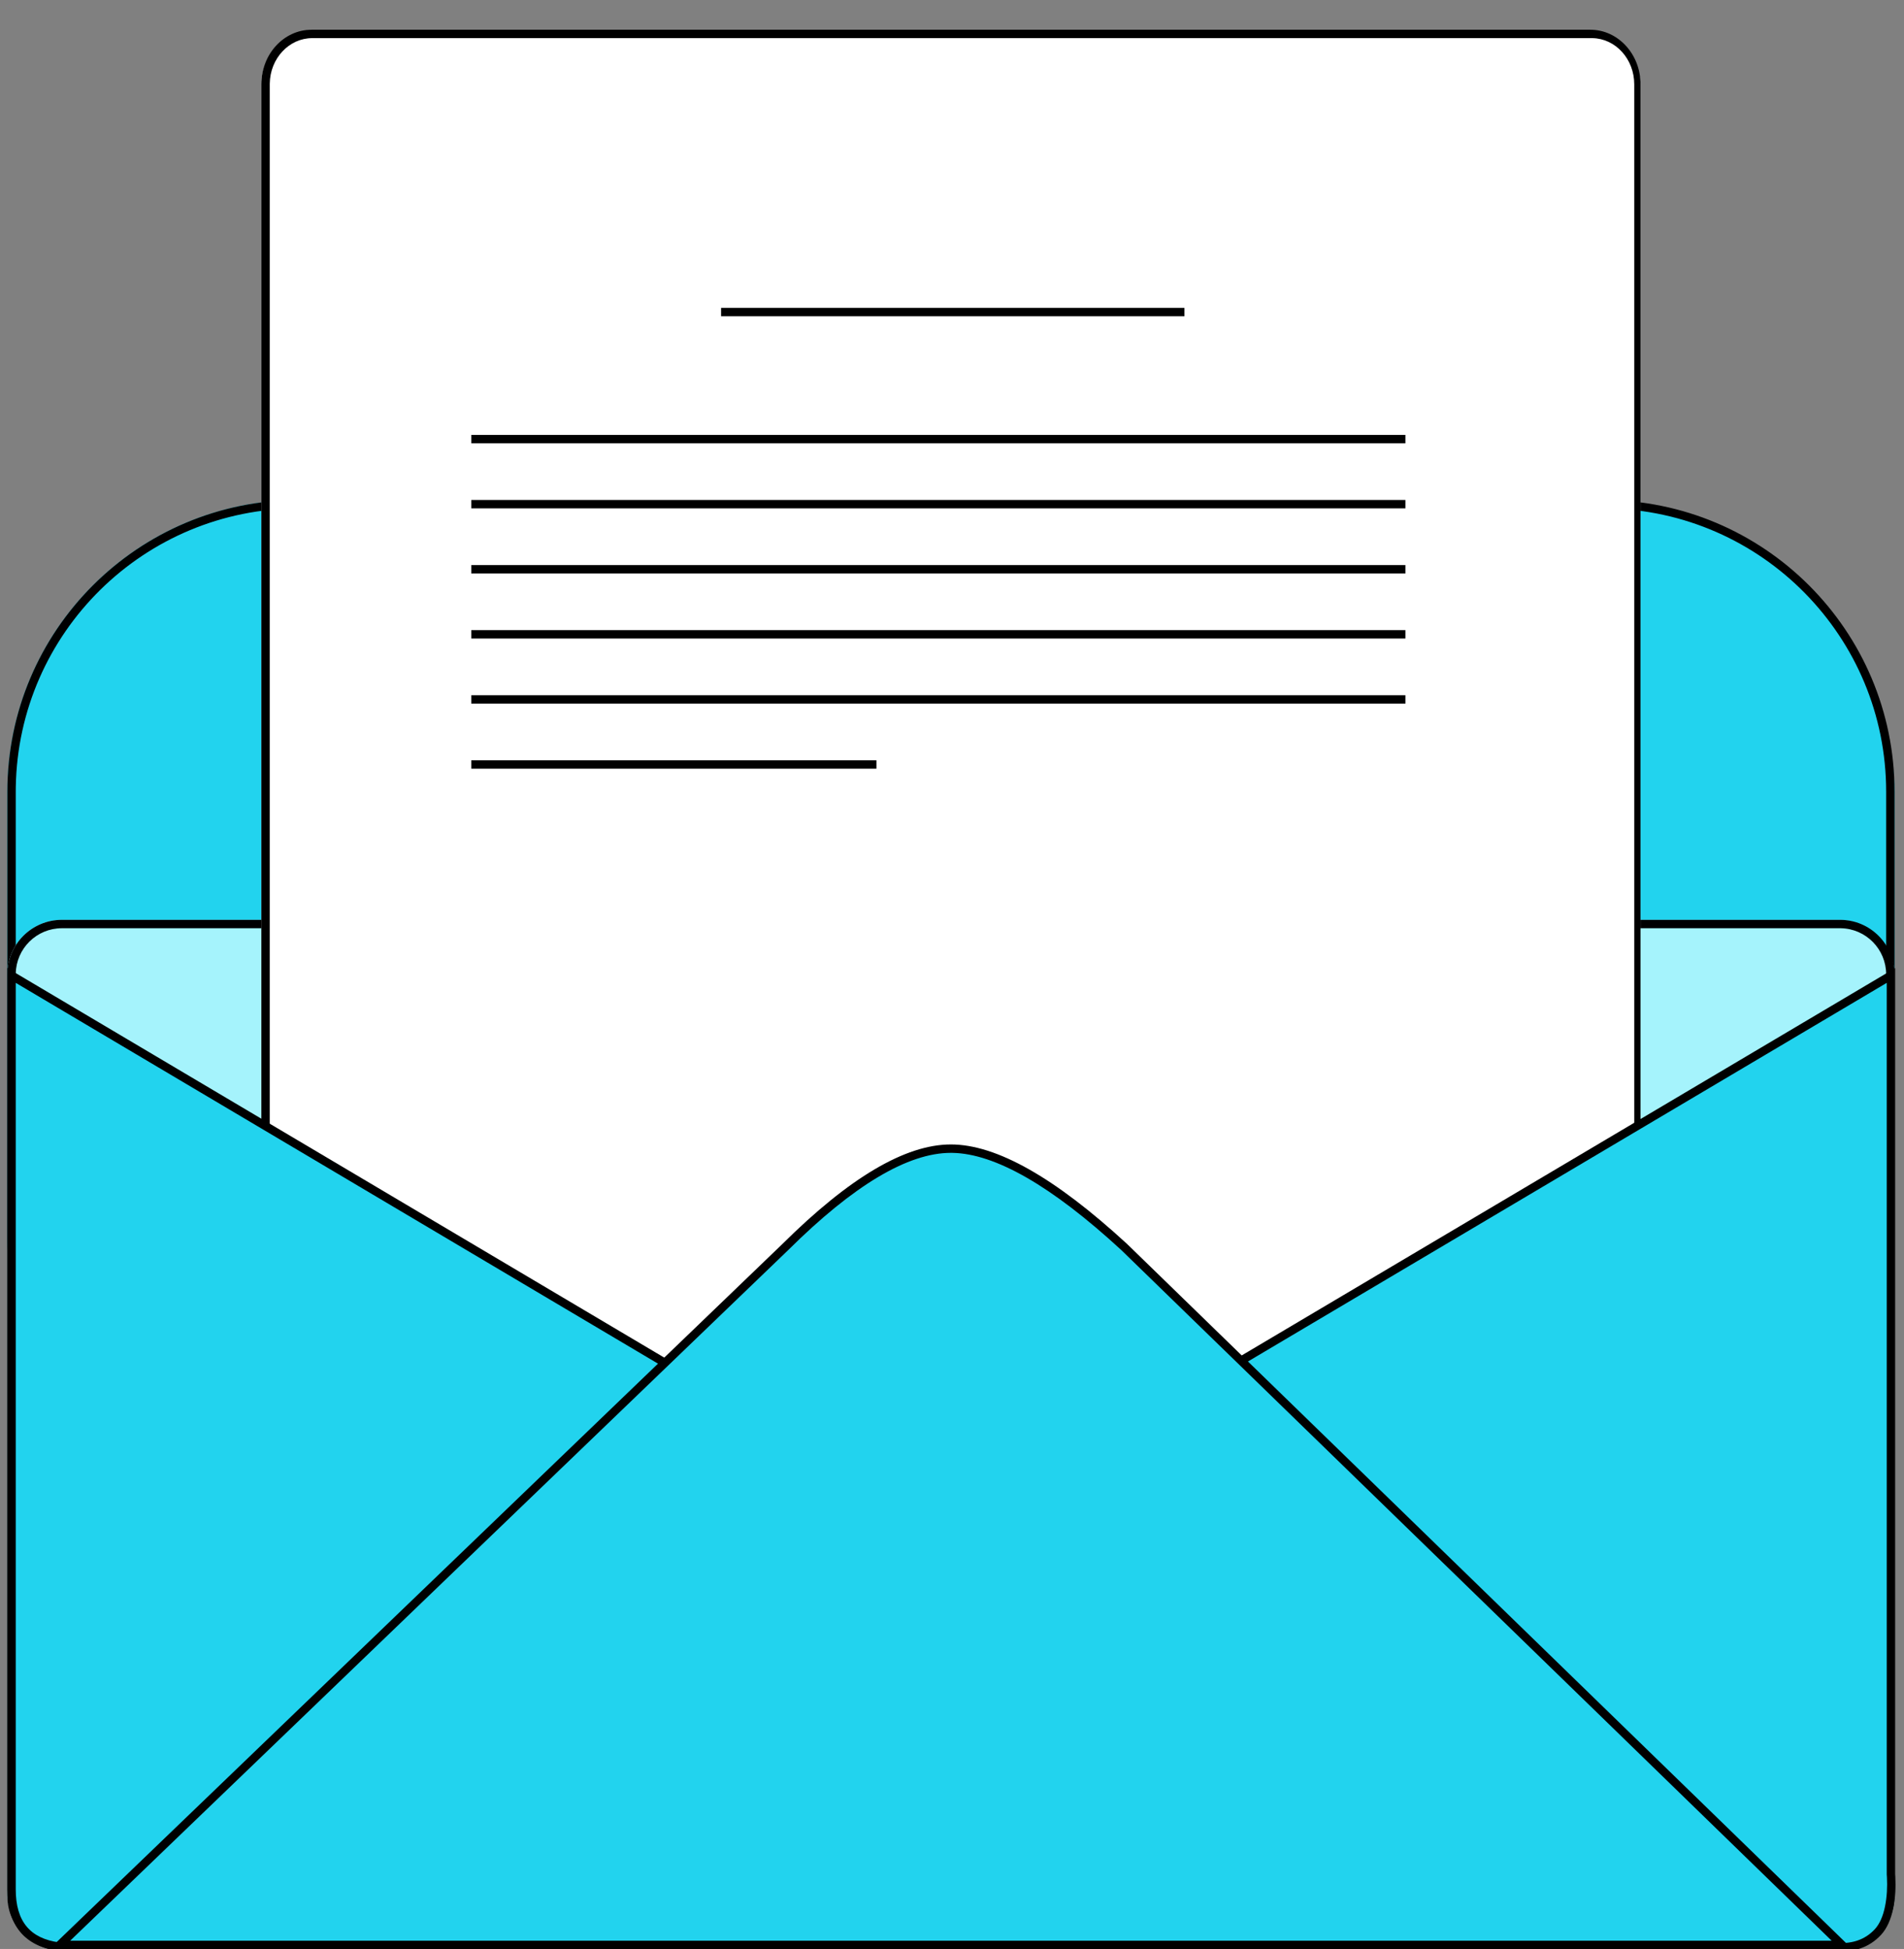 <svg viewBox="453.5 289.839 907 928.391" fill="none" xmlns="http://www.w3.org/2000/svg" xmlns:xlink="http://www.w3.org/1999/xlink" overflow="visible" width="907px" height="928.391px"><rect x="453.5" y="289.839" width="907" height="928.391" fill="#808080" stroke="none"/><g id="Master/Marketing/Mail"><g id="Group 2"><rect id="Rectangle" x="457" y="528" width="899" height="491" rx="139" fill="#22d3ee"/><path id="Rectangle Copy 2" fill-rule="evenodd" clip-rule="evenodd" d="M1356 667C1356 590.232 1293.77 528 1217 528H596C519.232 528 457 590.232 457 667V880C457 956.768 519.232 1019 596 1019H1217C1293.77 1019 1356 956.768 1356 880V667ZM596 532H1217L1219.23 532.018C1292.76 533.21 1352 593.187 1352 667V880L1351.98 882.232C1350.79 955.761 1290.81 1015 1217 1015H596L593.768 1014.98C520.239 1013.79 461 953.813 461 880V667L461.018 664.768C462.21 591.239 522.187 532 596 532Z" fill="black"/><rect id="Rectangle Copy" x="457" y="728" width="899" height="491" rx="26" fill="#a5f3fc"/><path id="Rectangle Copy 3" fill-rule="evenodd" clip-rule="evenodd" d="M1356 754C1356 739.641 1344.36 728 1330 728H483C468.641 728 457 739.641 457 754V1193C457 1207.36 468.641 1219 483 1219H1330C1344.36 1219 1356 1207.36 1356 1193V754ZM483 732H1330L1330.36 732.003C1342.35 732.197 1352 741.971 1352 754V1193L1352 1193.36C1351.8 1205.35 1342.03 1215 1330 1215H483L482.636 1215C470.654 1214.8 461 1205.03 461 1193V754L461.003 753.636C461.197 741.654 470.971 732 483 732Z" fill="black"/><rect id="Rectangle_2" x="578" y="304" width="657" height="849" rx="26" fill="white"/><path id="Rectangle Copy 4" fill-rule="evenodd" clip-rule="evenodd" d="M1235 330C1235 315.641 1224.29 304 1211.08 304H601.924C588.711 304 578 315.641 578 330V1127C578 1141.36 588.711 1153 601.924 1153H1211.08C1224.29 1153 1235 1141.36 1235 1127V330ZM602.255 308H1211.75L1212.08 308.003C1223.11 308.197 1232 317.971 1232 330V1127L1232 1127.36C1231.82 1139.35 1222.82 1149 1211.75 1149H602.255L601.92 1149C590.888 1148.8 582 1139.03 582 1127V330L582.003 329.636C582.182 317.654 591.18 308 602.255 308Z" fill="black"/><path id="Path 103" fill-rule="evenodd" clip-rule="evenodd" d="M458.926 754L906.5 1019.36L1354.2 754C1354.2 754 1354.2 1182.19 1354.2 1182.19C1354.2 1182.19 1356 1201.02 1348 1209.66C1339.99 1218.3 1326.04 1216.66 1326.04 1216.66H481.964C481.964 1216.66 458.926 1213.87 458.926 1189.35C458.926 1164.83 458.926 754 458.926 754Z" fill="#22d3ee"/><path id="Path 103 Copy" fill-rule="evenodd" clip-rule="evenodd" d="M1356.28 751.001L1356.28 1182.6L1356.31 1183.03L1356.36 1183.84C1356.62 1188.56 1356.4 1193.88 1355.34 1198.96C1354.25 1204.16 1352.39 1208.46 1349.54 1211.53C1343.76 1217.76 1335.85 1220.3 1325.99 1219.17L481.918 1219.17L481.309 1219.09C465.246 1216.97 457 1207.02 457 1189.86V751L906.574 1017.55L1356.28 751.001ZM1352.28 1182.7L1352.28 758.021L906.574 1022.2L460.999 758.021L461 1189.86C461 1205.06 467.807 1213.28 481.851 1215.13L482.159 1215.17L1326.23 1215.17L1326.85 1215.24C1335.3 1216.13 1341.82 1213.98 1346.6 1208.81C1348.88 1206.35 1350.47 1202.69 1351.42 1198.15C1352.4 1193.46 1352.61 1188.45 1352.37 1184.05C1352.36 1183.84 1352.34 1183.65 1352.33 1183.49L1352.29 1182.89L1352.28 1182.7Z" fill="black"/><g id="Group"><path id="Path 102" fill-rule="evenodd" clip-rule="evenodd" d="M481.965 1216.3L827.633 883.818C827.633 883.818 874.818 837 906.465 837C938.112 837 988.984 883.818 988.984 883.818L1330.96 1216.3H481.965Z" fill="#22d3ee"/><path id="Path 102 Copy" fill-rule="evenodd" clip-rule="evenodd" d="M826.224 882.398C858.021 850.848 884.706 835 906.464 835C928.196 835 956.085 850.823 990.378 882.384L1335.89 1218.3H477L826.224 882.398ZM987.63 885.29C954.388 854.698 927.472 839.309 907.08 839.005L906.464 839C886.027 839 860.157 854.364 829.02 885.26L486.928 1214.3H1326.04L987.63 885.29Z" fill="black"/></g></g><path id="Path 104" d="M1017.73 436.5V440.5H797V436.5H1017.73Z" fill="black"/><path id="Path 104 Copy" d="M1123 497V501H678V497H1123Z" fill="black"/><path id="Path 104 Copy 2" d="M1123 528V532H678V528H1123Z" fill="black"/><path id="Path 104 Copy 3" d="M1123 559V563H678V559H1123Z" fill="black"/><path id="Path 104 Copy 4" d="M1123 590V594H678V590H1123Z" fill="black"/><path id="Path 104 Copy 5" d="M1123 621V625H678V621H1123Z" fill="black"/><path id="Path 104 Copy 6" d="M871 652V656H678V652H871Z" fill="black"/></g></svg>